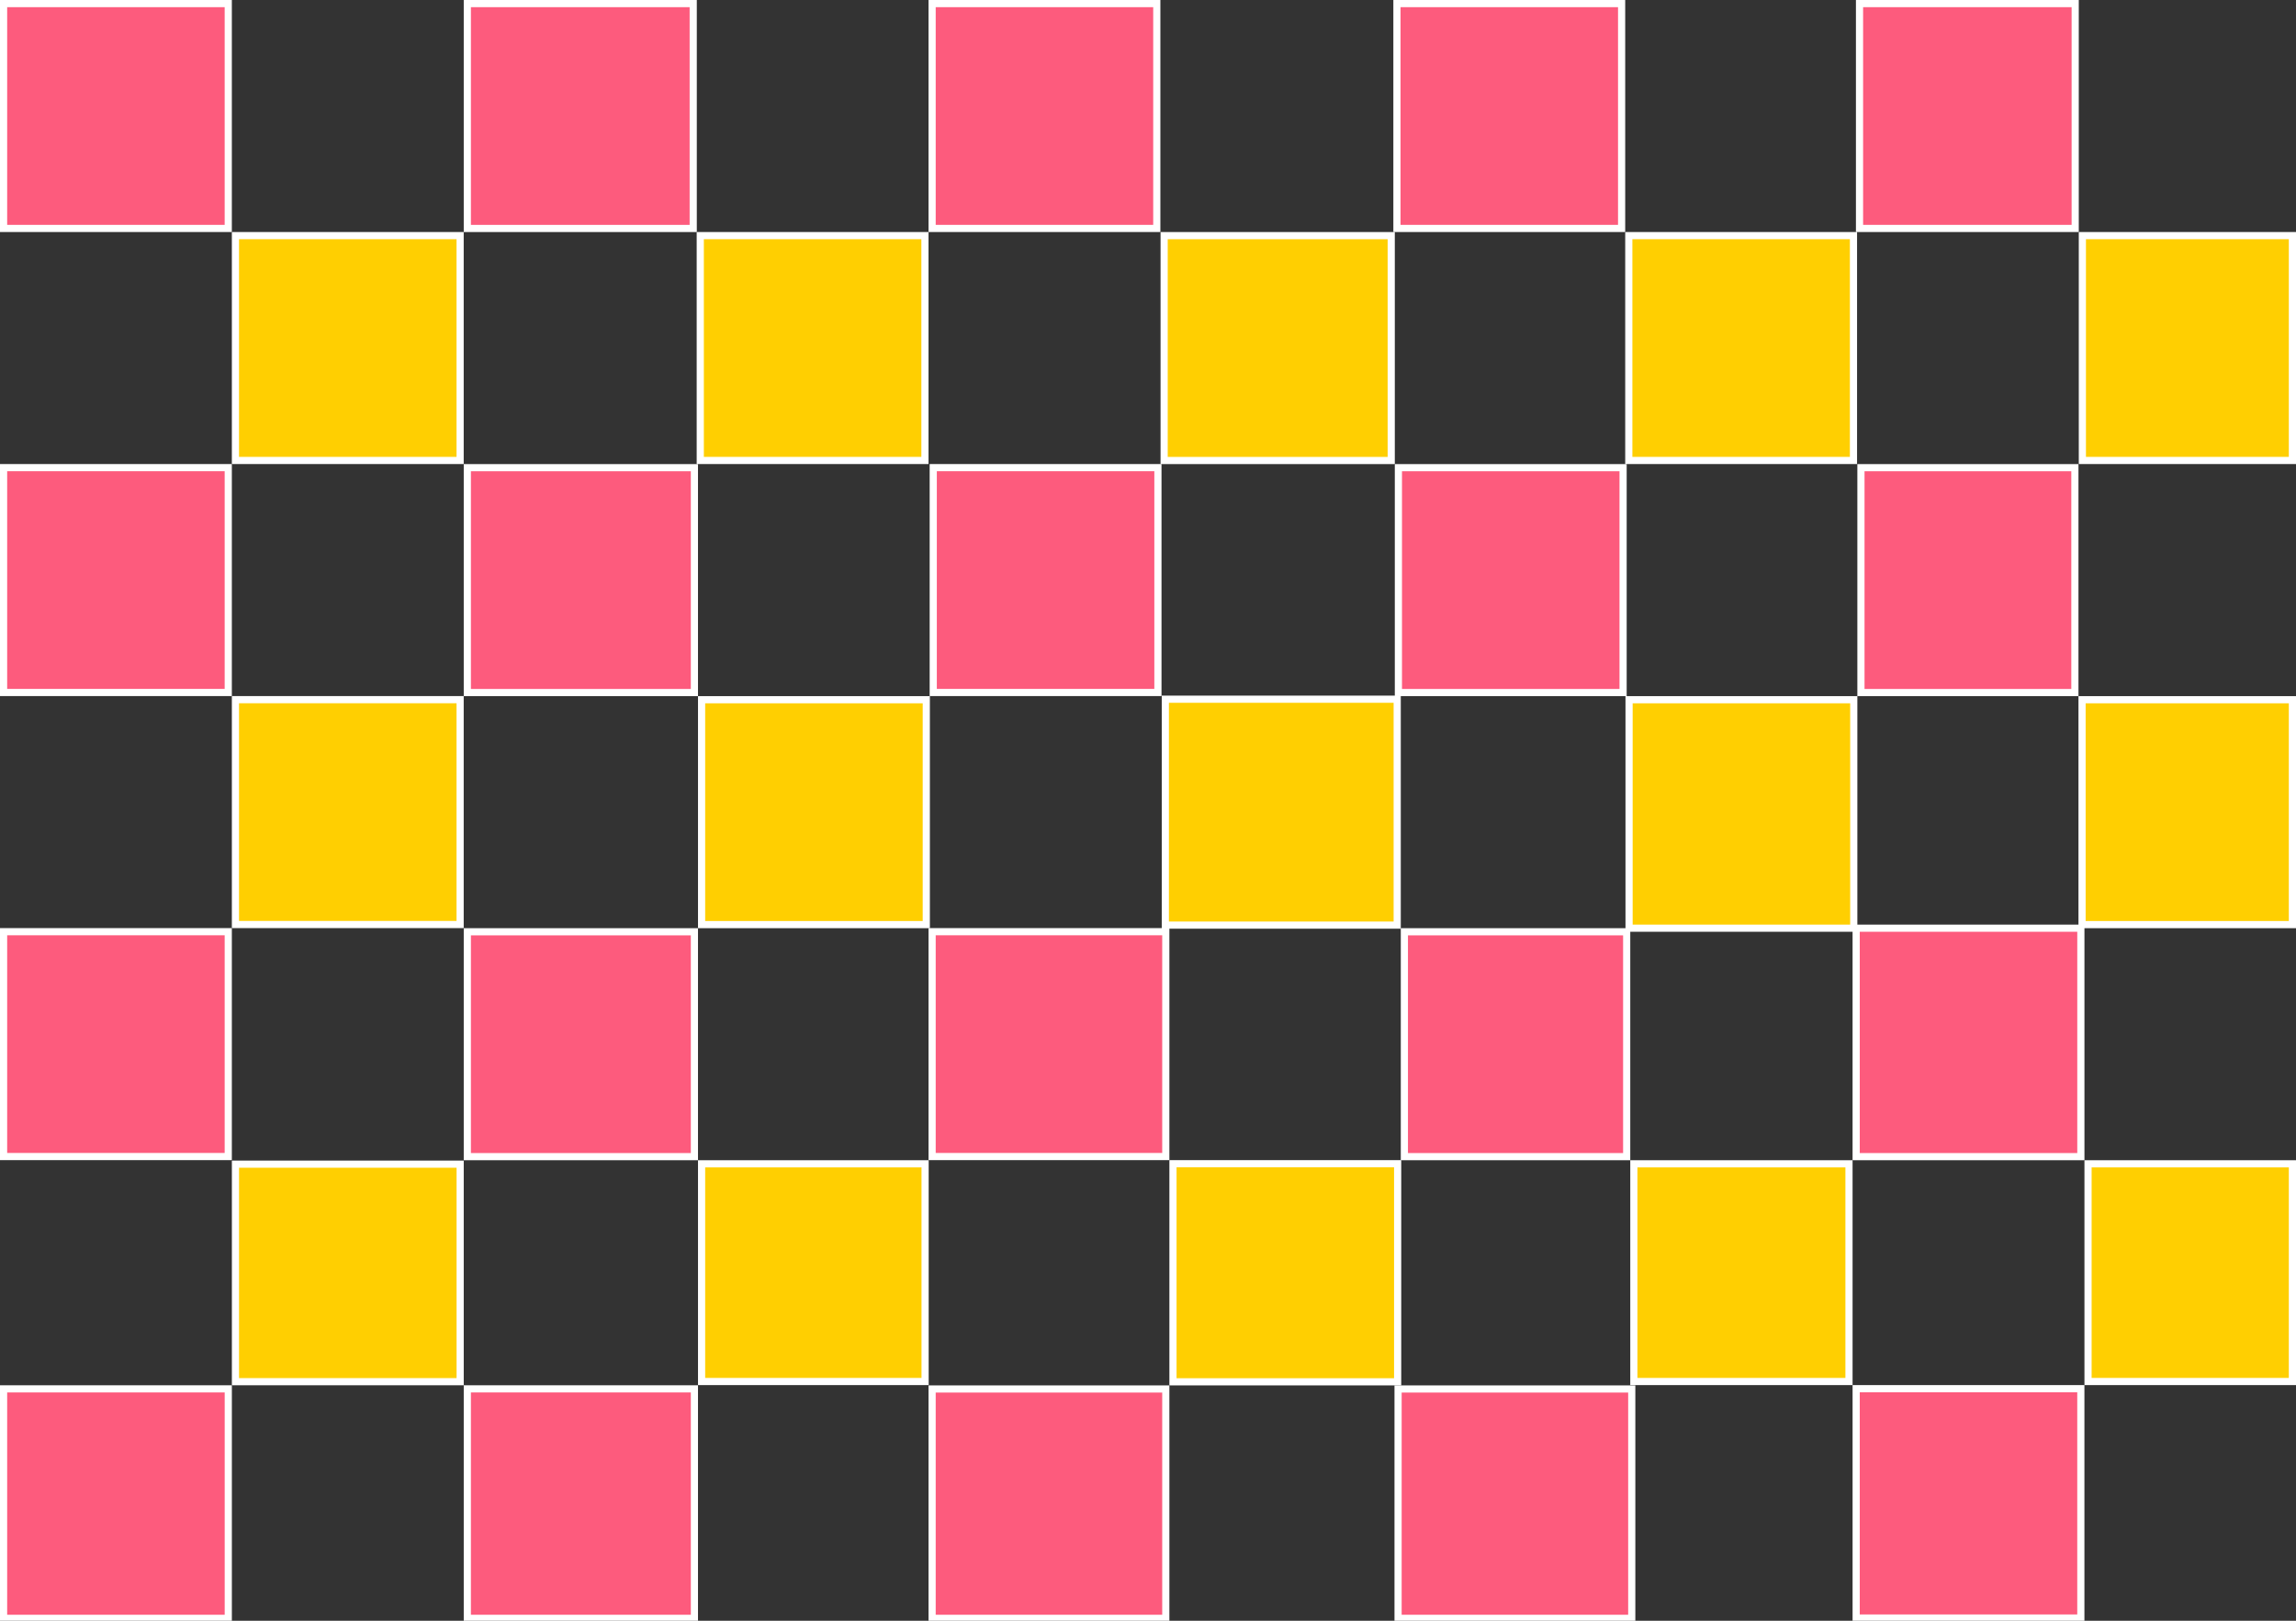 <svg width="1921" height="1356" viewBox="0 0 1921 1356" fill="none" xmlns="http://www.w3.org/2000/svg">
<rect x="0" y="0" width="1921" height="1356" fill="#333333" stroke="none"/>
<rect x="3" y="3" width="187.983" height="188.126" fill="#FD5B7D" stroke="white" stroke-width="6"/>
<rect x="1168.78" y="3" width="187.983" height="188.126" fill="#FD5B7D" stroke="white" stroke-width="6"/>
<rect x="779.875" y="3" width="187.983" height="188.126" fill="#FD5B7D" stroke="white" stroke-width="6"/>
<rect x="391" y="3" width="189" height="188.143" fill="#FD5B7D" stroke="white" stroke-width="6"/>
<rect x="585.892" y="197.126" width="187.983" height="188.126" fill="#FFCF01" stroke="white" stroke-width="6"/>
<rect x="196.983" y="585.379" width="187.983" height="188.126" fill="#FFCF01" stroke="white" stroke-width="6"/>
<rect x="587" y="973.715" width="187" height="182.139" fill="#FFCF01" stroke="white" stroke-width="6"/>
<rect x="197" y="974" width="188" height="182" fill="#FFCF01" stroke="white" stroke-width="6"/>
<rect x="981.392" y="973.632" width="187.983" height="182.472" fill="#FFCF01" stroke="white" stroke-width="6"/>
<rect x="1553" y="776.57" width="188" height="191.145" fill="#FD5B7D" stroke="white" stroke-width="6"/>
<rect x="1742.26" y="197.126" width="175.742" height="188.126" fill="#FFCF01" stroke="white" stroke-width="6"/>
<rect x="196.983" y="197.126" width="187.983" height="188.126" fill="#FFCF01" stroke="white" stroke-width="6"/>
<rect x="780.816" y="391.253" width="187.983" height="188.126" fill="#FD5B7D" stroke="white" stroke-width="6"/>
<rect x="779.875" y="779.506" width="195.517" height="188.126" fill="#FD5B7D" stroke="white" stroke-width="6"/>
<rect x="391" y="779.572" width="190" height="188.143" fill="#FD5B7D" stroke="white" stroke-width="6"/>
<rect x="391" y="391.286" width="190" height="188.143" fill="#FD5B7D" stroke="white" stroke-width="6"/>
<rect x="1175" y="779.572" width="186" height="188.143" fill="#FD5B7D" stroke="white" stroke-width="6"/>
<rect x="1169.73" y="1162.1" width="195.517" height="191.896" fill="#FD5B7D" stroke="white" stroke-width="6"/>
<rect x="779.875" y="1162.1" width="195.517" height="191.896" fill="#FD5B7D" stroke="white" stroke-width="6"/>
<rect x="3" y="1162" width="188" height="192" fill="#FD5B7D" stroke="white" stroke-width="6"/>
<rect x="1553" y="1161.85" width="187.983" height="191.896" fill="#FD5B7D" stroke="white" stroke-width="6"/>
<rect x="1362.77" y="197.126" width="187.983" height="188.126" fill="#FFCF01" stroke="white" stroke-width="6"/>
<rect x="3" y="391.253" width="187.983" height="188.126" fill="#FD5B7D" stroke="white" stroke-width="6"/>
<rect x="587" y="585.429" width="188" height="188.143" fill="#FFCF01" stroke="white" stroke-width="6"/>
<rect x="3" y="779.505" width="187.983" height="188.126" fill="#FD5B7D" stroke="white" stroke-width="6"/>
<rect x="1170" y="391.286" width="188" height="188.143" fill="#FD5B7D" stroke="white" stroke-width="6"/>
<rect x="1742" y="585.429" width="176" height="188.143" fill="#FFCF01" stroke="white" stroke-width="6"/>
<rect x="1363" y="585.429" width="188" height="191.145" fill="#FFCF01" stroke="white" stroke-width="6"/>
<rect x="975" y="585" width="194" height="189" fill="#FFCF01" stroke="white" stroke-width="6"/>
<rect x="1557" y="391.286" width="179" height="188.143" fill="#FD5B7D" stroke="white" stroke-width="6"/>
<rect x="1747" y="973.715" width="171" height="182.139" fill="#FFCF01" stroke="white" stroke-width="6"/>
<rect x="1367" y="973.715" width="180" height="182.139" fill="#FFCF01" stroke="white" stroke-width="6"/>
<rect x="391" y="1162" width="190" height="192" fill="#FD5B7D" stroke="white" stroke-width="6"/>
<rect x="974" y="197.143" width="190" height="188.143" fill="#FFCF01" stroke="white" stroke-width="6"/>
<rect x="1555.81" y="3" width="180.45" height="188.126" fill="#FD5B7D" stroke="white" stroke-width="6"/>
</svg>
